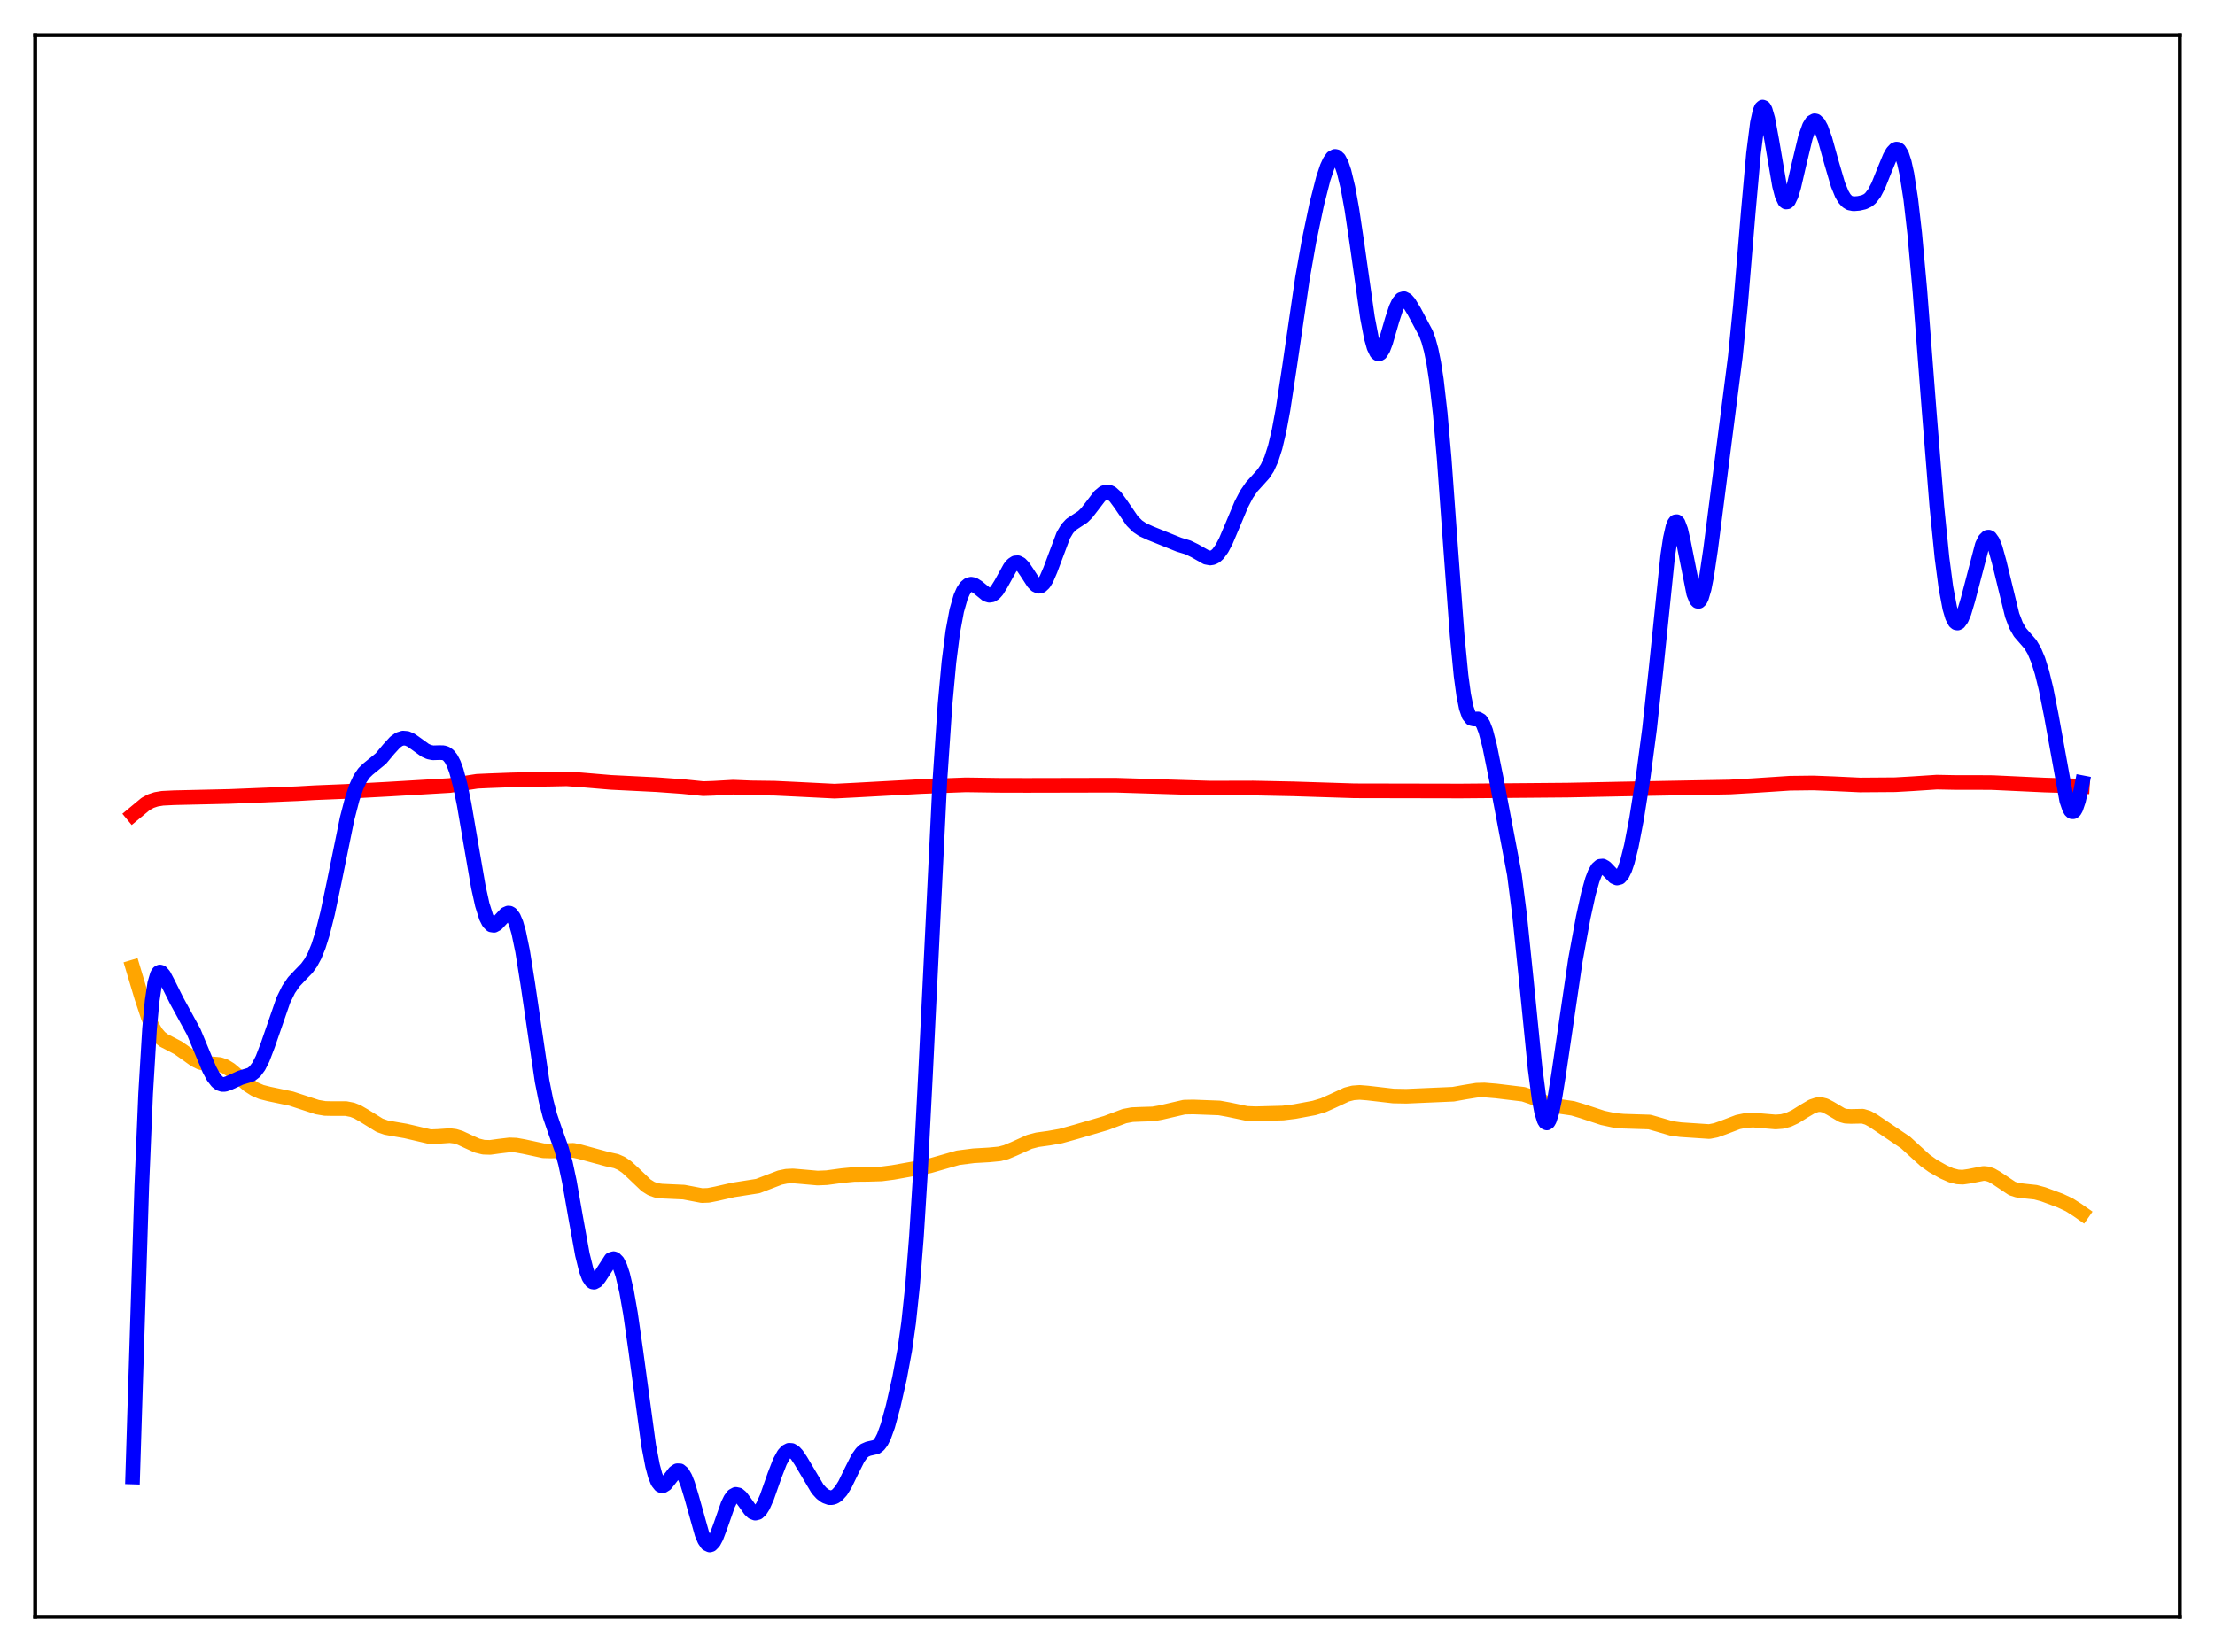 <?xml version="1.0" encoding="utf-8" standalone="no"?>
<!DOCTYPE svg PUBLIC "-//W3C//DTD SVG 1.1//EN"
  "http://www.w3.org/Graphics/SVG/1.1/DTD/svg11.dtd">
<svg xmlns:xlink="http://www.w3.org/1999/xlink" width="453.6pt" height="338.4pt" viewBox="0 0 453.6 338.4" xmlns="http://www.w3.org/2000/svg" version="1.1">
 <defs>
  <style type="text/css">*{stroke-linejoin: round; stroke-linecap: butt}</style>
 </defs>
 <g id="figure_1">
  <g id="patch_1">
   <path d="M 0 338.4 
L 453.6 338.4 
L 453.6 0 
L 0 0 
z
" style="fill: #ffffff"/>
  </g>
  <g id="axes_1">
   <g id="patch_2">
    <path d="M 7.2 331.2 
L 446.4 331.2 
L 446.4 7.2 
L 7.2 7.2 
z
" style="fill: #ffffff"/>
   </g>
   <g id="matplotlib.axis_1"/>
   <g id="matplotlib.axis_2"/>
   <g id="line2d_1">
    <path d="M 27.164 198.123 
L 29.027 204.337 
L 30.358 208.352 
L 31.156 210.198 
L 31.955 211.561 
L 32.753 212.496 
L 33.552 213.115 
L 34.883 213.802 
L 36.48 214.637 
L 38.077 215.761 
L 39.94 217.097 
L 41.005 217.615 
L 42.07 217.87 
L 43.667 217.931 
L 44.998 218.052 
L 46.063 218.418 
L 47.127 219.073 
L 48.724 220.43 
L 50.854 222.256 
L 52.185 223.108 
L 53.516 223.682 
L 55.113 224.088 
L 59.638 225.034 
L 62.3 225.908 
L 64.961 226.779 
L 66.559 227.051 
L 68.156 227.084 
L 70.817 227.074 
L 72.148 227.333 
L 73.213 227.755 
L 74.544 228.523 
L 77.738 230.498 
L 79.069 230.964 
L 80.666 231.253 
L 83.062 231.665 
L 88.119 232.845 
L 89.716 232.78 
L 92.112 232.613 
L 93.177 232.745 
L 94.241 233.07 
L 95.839 233.815 
L 97.702 234.659 
L 99.033 234.987 
L 100.364 235.028 
L 102.227 234.773 
L 104.356 234.516 
L 105.687 234.569 
L 107.284 234.858 
L 111.277 235.718 
L 112.874 235.764 
L 117.399 235.631 
L 118.73 235.912 
L 124.32 237.43 
L 126.183 237.84 
L 127.248 238.306 
L 128.313 239.027 
L 129.644 240.245 
L 132.305 242.787 
L 133.37 243.457 
L 134.435 243.839 
L 135.5 243.979 
L 140.025 244.188 
L 143.751 244.896 
L 145.082 244.844 
L 146.679 244.528 
L 150.14 243.739 
L 155.197 242.944 
L 157.06 242.23 
L 159.722 241.21 
L 161.053 240.936 
L 162.384 240.871 
L 164.247 241.026 
L 167.441 241.31 
L 169.305 241.232 
L 172.499 240.8 
L 174.895 240.57 
L 177.823 240.542 
L 180.484 240.461 
L 182.88 240.153 
L 190.333 238.825 
L 196.189 237.149 
L 199.383 236.742 
L 202.577 236.557 
L 204.707 236.35 
L 206.038 236.001 
L 207.635 235.333 
L 210.829 233.889 
L 212.426 233.468 
L 214.822 233.135 
L 217.217 232.709 
L 220.412 231.821 
L 226.534 230.027 
L 230.26 228.623 
L 231.857 228.321 
L 233.721 228.245 
L 236.116 228.172 
L 237.713 227.891 
L 242.505 226.785 
L 244.368 226.746 
L 249.692 226.946 
L 251.555 227.282 
L 255.281 228.061 
L 257.145 228.138 
L 262.735 227.987 
L 265.13 227.692 
L 269.123 226.951 
L 270.986 226.39 
L 272.849 225.559 
L 275.777 224.198 
L 277.108 223.858 
L 278.439 223.763 
L 280.036 223.889 
L 285.36 224.505 
L 288.022 224.552 
L 297.604 224.135 
L 300 223.705 
L 302.396 223.316 
L 303.993 223.27 
L 306.388 223.47 
L 311.978 224.144 
L 313.575 224.679 
L 317.834 226.379 
L 319.431 226.64 
L 322.093 227.028 
L 323.956 227.583 
L 328.215 228.985 
L 330.611 229.498 
L 332.474 229.663 
L 337.798 229.832 
L 339.661 230.363 
L 342.323 231.141 
L 344.186 231.394 
L 350.042 231.783 
L 351.373 231.524 
L 352.97 230.954 
L 355.898 229.837 
L 357.495 229.509 
L 359.092 229.437 
L 361.222 229.621 
L 363.617 229.821 
L 364.948 229.719 
L 366.279 229.364 
L 367.61 228.745 
L 369.473 227.58 
L 371.071 226.64 
L 372.135 226.287 
L 372.934 226.257 
L 373.732 226.451 
L 374.797 227 
L 377.193 228.421 
L 377.991 228.641 
L 379.056 228.687 
L 381.452 228.639 
L 382.516 228.961 
L 383.581 229.545 
L 390.236 234.035 
L 392.099 235.741 
L 394.228 237.678 
L 395.825 238.818 
L 397.955 240.026 
L 399.552 240.735 
L 400.883 241.074 
L 401.948 241.126 
L 403.279 240.936 
L 406.207 240.356 
L 407.005 240.437 
L 407.804 240.699 
L 408.868 241.307 
L 412.063 243.444 
L 413.127 243.785 
L 414.458 243.953 
L 416.854 244.208 
L 418.451 244.641 
L 421.911 245.921 
L 423.775 246.796 
L 425.372 247.809 
L 426.436 248.553 
L 426.436 248.553 
" clip-path="url(#p931261efaf)" style="fill: none; stroke: #ffa500; stroke-width: 3; stroke-linecap: square"/>
   </g>
   <g id="line2d_2">
    <path d="M 27.164 166.881 
L 29.825 164.673 
L 30.89 164.093 
L 31.955 163.736 
L 33.286 163.515 
L 35.681 163.397 
L 47.127 163.137 
L 60.969 162.573 
L 64.429 162.373 
L 70.551 162.125 
L 79.601 161.638 
L 92.112 160.899 
L 94.774 160.486 
L 97.702 160.033 
L 100.097 159.923 
L 104.623 159.754 
L 107.817 159.669 
L 112.608 159.603 
L 116.068 159.531 
L 118.996 159.741 
L 125.119 160.26 
L 134.435 160.723 
L 139.759 161.106 
L 144.017 161.539 
L 146.147 161.464 
L 150.14 161.237 
L 153.866 161.388 
L 158.657 161.451 
L 162.916 161.654 
L 170.902 162.052 
L 174.895 161.852 
L 188.736 161.099 
L 197.786 160.762 
L 204.441 160.858 
L 210.297 160.873 
L 228.397 160.835 
L 247.828 161.437 
L 256.612 161.414 
L 264.864 161.584 
L 277.375 161.982 
L 299.201 162.024 
L 321.028 161.841 
L 332.208 161.614 
L 354.301 161.206 
L 359.359 160.904 
L 366.545 160.432 
L 371.337 160.375 
L 375.329 160.528 
L 380.919 160.789 
L 388.106 160.737 
L 391.567 160.539 
L 396.624 160.209 
L 400.617 160.287 
L 404.609 160.28 
L 408.07 160.304 
L 418.717 160.802 
L 424.839 160.985 
L 426.436 161.078 
L 426.436 161.078 
" clip-path="url(#p931261efaf)" style="fill: none; stroke: #ff0000; stroke-width: 3; stroke-linecap: square"/>
   </g>
   <g id="line2d_3">
    <path d="M 27.164 302.542 
L 29.027 243.07 
L 29.825 224.016 
L 30.624 210.742 
L 31.156 205.02 
L 31.689 201.457 
L 32.221 199.632 
L 32.487 199.23 
L 32.753 199.093 
L 33.02 199.17 
L 33.552 199.782 
L 34.351 201.306 
L 36.214 205.041 
L 39.674 211.369 
L 41.271 215.205 
L 42.868 219.033 
L 43.667 220.53 
L 44.465 221.559 
L 44.998 221.958 
L 45.53 222.136 
L 46.063 222.124 
L 46.861 221.852 
L 49.257 220.758 
L 51.386 220.121 
L 52.185 219.498 
L 52.983 218.428 
L 53.782 216.853 
L 54.847 214.067 
L 58.041 204.824 
L 59.105 202.666 
L 60.17 201.111 
L 61.501 199.705 
L 62.832 198.329 
L 63.631 197.233 
L 64.429 195.758 
L 65.228 193.789 
L 66.026 191.263 
L 67.091 187.042 
L 68.422 180.718 
L 71.084 167.685 
L 72.148 163.584 
L 72.947 161.222 
L 73.745 159.496 
L 74.544 158.325 
L 75.343 157.548 
L 78.004 155.377 
L 79.601 153.462 
L 80.932 152.004 
L 81.731 151.437 
L 82.529 151.185 
L 83.328 151.252 
L 84.127 151.593 
L 85.191 152.331 
L 87.055 153.683 
L 87.853 154.042 
L 88.652 154.202 
L 89.983 154.162 
L 90.781 154.181 
L 91.313 154.347 
L 91.846 154.725 
L 92.378 155.395 
L 92.911 156.424 
L 93.443 157.861 
L 94.241 160.824 
L 95.04 164.69 
L 96.371 172.463 
L 97.968 181.706 
L 98.767 185.322 
L 99.565 187.87 
L 100.097 188.916 
L 100.63 189.453 
L 101.162 189.533 
L 101.695 189.247 
L 102.493 188.395 
L 103.558 187.25 
L 104.09 187.017 
L 104.356 187.047 
L 104.623 187.192 
L 105.155 187.875 
L 105.687 189.132 
L 106.22 190.985 
L 107.018 194.826 
L 108.083 201.524 
L 111.011 221.443 
L 111.809 225.43 
L 112.608 228.518 
L 113.673 231.638 
L 115.004 235.369 
L 115.802 238.302 
L 116.601 242.037 
L 117.932 249.615 
L 119.263 256.967 
L 120.061 260.197 
L 120.593 261.621 
L 121.126 262.422 
L 121.392 262.597 
L 121.658 262.634 
L 122.191 262.342 
L 122.723 261.67 
L 125.119 257.977 
L 125.651 257.815 
L 125.917 257.9 
L 126.449 258.435 
L 126.982 259.491 
L 127.514 261.089 
L 128.313 264.498 
L 129.111 269.038 
L 130.176 276.483 
L 132.838 296.084 
L 133.636 300.241 
L 134.169 302.223 
L 134.701 303.54 
L 135.233 304.216 
L 135.5 304.337 
L 135.766 304.33 
L 136.298 304 
L 137.097 303.006 
L 138.161 301.628 
L 138.694 301.265 
L 139.226 301.276 
L 139.759 301.726 
L 140.291 302.633 
L 140.823 303.967 
L 141.622 306.597 
L 143.751 314.186 
L 144.284 315.445 
L 144.816 316.225 
L 145.348 316.473 
L 145.615 316.394 
L 146.147 315.849 
L 146.679 314.849 
L 147.478 312.741 
L 149.075 308.18 
L 149.607 307.089 
L 150.14 306.384 
L 150.672 306.097 
L 151.204 306.21 
L 151.737 306.658 
L 152.535 307.729 
L 153.6 309.227 
L 154.132 309.729 
L 154.665 309.942 
L 155.197 309.81 
L 155.729 309.316 
L 156.262 308.476 
L 157.06 306.676 
L 158.657 302.13 
L 159.722 299.393 
L 160.521 297.939 
L 161.053 297.345 
L 161.585 297.07 
L 162.118 297.108 
L 162.65 297.432 
L 163.183 297.998 
L 163.981 299.185 
L 167.441 305.003 
L 168.24 305.878 
L 169.039 306.476 
L 169.837 306.766 
L 170.369 306.767 
L 170.902 306.6 
L 171.434 306.251 
L 172.233 305.372 
L 173.031 304.089 
L 174.362 301.351 
L 175.693 298.697 
L 176.492 297.578 
L 177.024 297.104 
L 177.823 296.755 
L 179.42 296.398 
L 179.952 295.993 
L 180.484 295.289 
L 181.017 294.242 
L 181.815 292.033 
L 182.88 288.139 
L 184.211 282.288 
L 185.276 276.56 
L 186.074 270.926 
L 186.873 263.381 
L 187.671 253.342 
L 188.47 240.586 
L 189.535 219.927 
L 192.463 160.036 
L 193.527 144.297 
L 194.326 135.617 
L 195.124 129.356 
L 195.923 125.067 
L 196.721 122.282 
L 197.254 121.068 
L 197.786 120.266 
L 198.319 119.813 
L 198.851 119.659 
L 199.383 119.755 
L 200.182 120.25 
L 202.045 121.765 
L 202.577 121.93 
L 203.11 121.858 
L 203.642 121.52 
L 204.175 120.925 
L 204.973 119.641 
L 206.836 116.278 
L 207.369 115.646 
L 207.901 115.297 
L 208.433 115.26 
L 208.966 115.532 
L 209.498 116.077 
L 210.297 117.249 
L 211.628 119.305 
L 212.16 119.846 
L 212.692 120.085 
L 213.225 119.967 
L 213.757 119.469 
L 214.289 118.607 
L 215.088 116.757 
L 217.75 109.656 
L 218.548 108.303 
L 219.347 107.431 
L 220.412 106.728 
L 221.743 105.858 
L 222.541 105.07 
L 223.606 103.693 
L 225.203 101.603 
L 226.001 100.947 
L 226.534 100.753 
L 227.066 100.776 
L 227.599 101.015 
L 228.397 101.738 
L 229.462 103.185 
L 231.857 106.69 
L 232.922 107.764 
L 233.987 108.484 
L 235.584 109.212 
L 241.44 111.569 
L 243.303 112.135 
L 244.634 112.784 
L 247.03 114.144 
L 247.828 114.295 
L 248.361 114.207 
L 248.893 113.934 
L 249.425 113.459 
L 250.224 112.363 
L 251.023 110.851 
L 252.353 107.722 
L 254.217 103.271 
L 255.281 101.238 
L 256.346 99.695 
L 257.677 98.233 
L 258.742 97.041 
L 259.54 95.827 
L 260.339 94.084 
L 261.137 91.596 
L 261.936 88.217 
L 262.735 83.929 
L 264.065 75.199 
L 266.727 56.953 
L 268.058 49.427 
L 269.655 41.804 
L 270.986 36.587 
L 271.785 34.205 
L 272.317 33.05 
L 272.849 32.31 
L 273.382 32.034 
L 273.648 32.082 
L 274.18 32.57 
L 274.713 33.59 
L 275.245 35.149 
L 276.044 38.469 
L 276.842 42.868 
L 277.907 50.025 
L 280.036 65.041 
L 280.835 69.203 
L 281.367 71.107 
L 281.9 72.207 
L 282.166 72.448 
L 282.432 72.487 
L 282.698 72.332 
L 283.231 71.5 
L 283.763 70.104 
L 285.094 65.52 
L 285.892 63.097 
L 286.425 61.969 
L 286.957 61.325 
L 287.489 61.169 
L 288.022 61.443 
L 288.554 62.05 
L 289.619 63.8 
L 292.015 68.3 
L 292.547 69.754 
L 293.079 71.699 
L 293.612 74.32 
L 294.144 77.776 
L 294.943 84.746 
L 295.741 93.846 
L 297.072 112.22 
L 298.403 130.158 
L 299.201 138.375 
L 299.734 142.311 
L 300.266 144.977 
L 300.799 146.509 
L 301.331 147.165 
L 301.863 147.288 
L 302.662 147.264 
L 303.194 147.567 
L 303.727 148.372 
L 304.259 149.756 
L 305.057 152.821 
L 306.388 159.4 
L 310.115 179.057 
L 311.18 187.346 
L 312.511 200.266 
L 314.374 218.924 
L 315.172 224.968 
L 315.705 227.795 
L 316.237 229.498 
L 316.503 229.908 
L 316.769 230.023 
L 317.036 229.848 
L 317.302 229.395 
L 317.834 227.722 
L 318.367 225.177 
L 319.165 220.202 
L 322.625 196.641 
L 324.223 187.931 
L 325.287 183.071 
L 326.086 180.232 
L 326.618 178.848 
L 327.151 177.919 
L 327.683 177.448 
L 328.215 177.398 
L 328.748 177.69 
L 329.546 178.517 
L 330.611 179.614 
L 331.143 179.846 
L 331.676 179.711 
L 332.208 179.131 
L 332.74 178.06 
L 333.273 176.497 
L 334.071 173.303 
L 335.136 167.765 
L 336.467 159.36 
L 337.798 149.307 
L 339.129 137.065 
L 341.524 113.834 
L 342.057 110.295 
L 342.589 107.935 
L 342.855 107.242 
L 343.121 106.882 
L 343.388 106.851 
L 343.654 107.135 
L 344.186 108.548 
L 344.719 110.856 
L 346.848 121.575 
L 347.38 122.875 
L 347.647 123.152 
L 347.913 123.166 
L 348.179 122.912 
L 348.445 122.393 
L 348.977 120.592 
L 349.51 117.881 
L 350.308 112.506 
L 355.366 73.089 
L 356.431 62.476 
L 358.028 43.292 
L 359.092 31.463 
L 359.891 25.205 
L 360.423 22.8 
L 360.689 22.173 
L 360.956 21.927 
L 361.222 22.049 
L 361.488 22.515 
L 362.02 24.345 
L 362.819 28.674 
L 364.416 38.014 
L 364.948 40.039 
L 365.481 41.164 
L 365.747 41.37 
L 366.013 41.343 
L 366.279 41.093 
L 366.812 39.988 
L 367.344 38.233 
L 368.409 33.646 
L 369.74 28.113 
L 370.538 25.879 
L 371.071 25.031 
L 371.603 24.732 
L 371.869 24.788 
L 372.401 25.294 
L 372.934 26.281 
L 373.732 28.502 
L 375.063 33.294 
L 376.394 37.819 
L 377.193 39.768 
L 377.725 40.661 
L 378.257 41.248 
L 378.79 41.579 
L 379.588 41.741 
L 380.653 41.654 
L 381.718 41.412 
L 382.516 41.028 
L 383.049 40.588 
L 383.847 39.55 
L 384.646 38.019 
L 385.977 34.703 
L 387.041 32.138 
L 387.574 31.194 
L 388.106 30.635 
L 388.372 30.536 
L 388.639 30.574 
L 388.905 30.763 
L 389.437 31.641 
L 389.969 33.25 
L 390.502 35.653 
L 391.3 40.808 
L 392.099 47.789 
L 393.164 59.534 
L 395.027 83.747 
L 396.624 103.578 
L 397.689 114.226 
L 398.487 120.298 
L 399.286 124.547 
L 399.818 126.35 
L 400.351 127.358 
L 400.617 127.578 
L 400.883 127.619 
L 401.149 127.491 
L 401.681 126.769 
L 402.214 125.506 
L 403.012 122.835 
L 405.94 111.655 
L 406.473 110.561 
L 407.005 110.043 
L 407.271 110.018 
L 407.537 110.155 
L 408.07 110.902 
L 408.602 112.236 
L 409.401 115.11 
L 412.063 126.026 
L 412.861 128.118 
L 413.66 129.513 
L 414.724 130.737 
L 415.789 131.966 
L 416.588 133.308 
L 417.386 135.215 
L 418.185 137.777 
L 418.983 141.028 
L 420.048 146.392 
L 423.242 163.992 
L 423.775 165.552 
L 424.041 166.021 
L 424.307 166.264 
L 424.573 166.274 
L 424.839 166.049 
L 425.105 165.592 
L 425.638 164.024 
L 426.17 161.708 
L 426.436 160.331 
L 426.436 160.331 
" clip-path="url(#p931261efaf)" style="fill: none; stroke: #0000ff; stroke-width: 3; stroke-linecap: square"/>
   </g>
   <g id="patch_3">
    <path d="M 7.2 331.2 
L 7.2 7.2 
" style="fill: none; stroke: #000000; stroke-width: 0.8; stroke-linejoin: miter; stroke-linecap: square"/>
   </g>
   <g id="patch_4">
    <path d="M 446.4 331.2 
L 446.4 7.2 
" style="fill: none; stroke: #000000; stroke-width: 0.8; stroke-linejoin: miter; stroke-linecap: square"/>
   </g>
   <g id="patch_5">
    <path d="M 7.2 331.2 
L 446.4 331.2 
" style="fill: none; stroke: #000000; stroke-width: 0.8; stroke-linejoin: miter; stroke-linecap: square"/>
   </g>
   <g id="patch_6">
    <path d="M 7.2 7.2 
L 446.4 7.2 
" style="fill: none; stroke: #000000; stroke-width: 0.8; stroke-linejoin: miter; stroke-linecap: square"/>
   </g>
  </g>
 </g>
 <defs>
  <clipPath id="p931261efaf">
   <rect x="7.2" y="7.2" width="439.2" height="324"/>
  </clipPath>
 </defs>
</svg>
